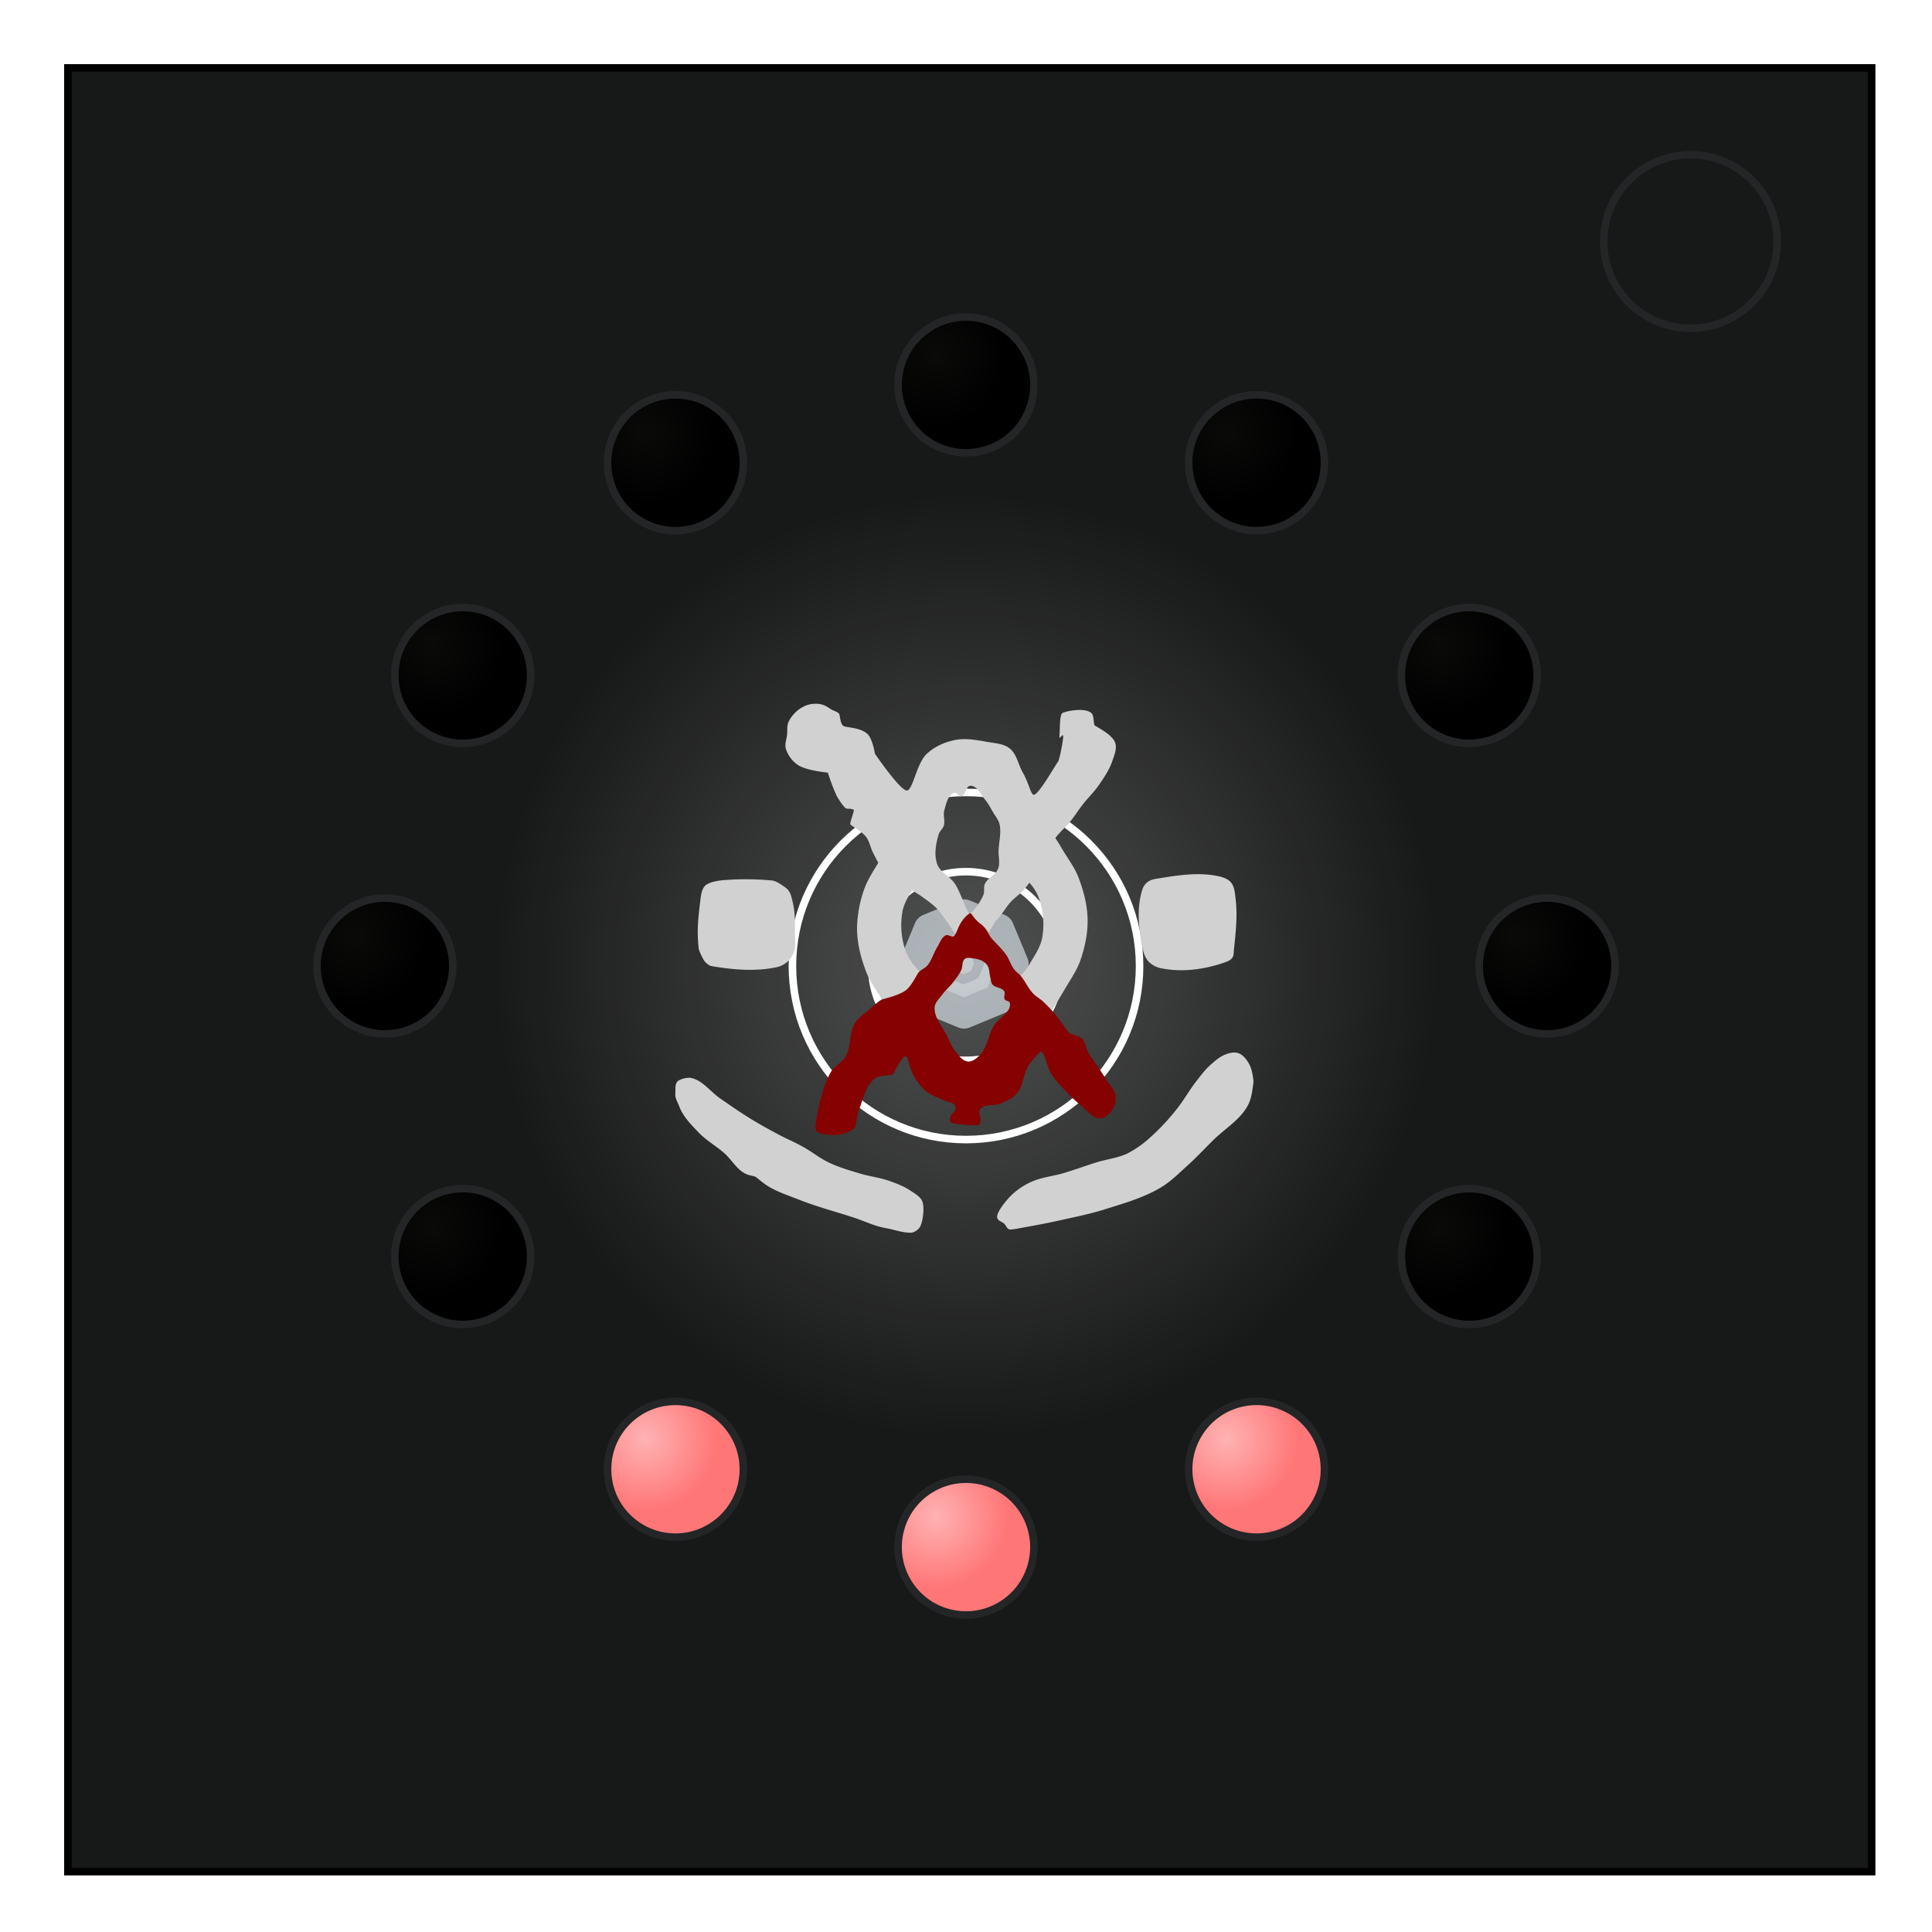 <svg xmlns="http://www.w3.org/2000/svg" xmlns:xlink="http://www.w3.org/1999/xlink" xml:space="preserve" fill="none" viewBox="0 0 512 512"><defs><path id="m" fill="#b2b9bd" stroke="#949ca2" stroke-linejoin="round" stroke-width="9.39" d="m256 240.54 10.93 4.53 4.53 10.93-4.53 10.93-10.93 4.53-10.93-4.53-4.53-10.93 4.53-10.93z" filter="url(#a)"/></defs><defs><radialGradient xlink:href="#b" id="z" cx="339.36" cy="-244.32" r="19" fx="339.36" fy="-244.32" gradientTransform="rotate(30 129.6 -455.99)" gradientUnits="userSpaceOnUse"/><radialGradient xlink:href="#c" id="B" cx="341.7" cy="-239.7" r="19" fx="341.7" fy="-239.7" gradientTransform="rotate(30 -14.62 116.68)" gradientUnits="userSpaceOnUse"/><radialGradient xlink:href="#d" id="s" cx="357.7" cy="-239.7" r="19" fx="357.7" fy="-239.7" gradientTransform="rotate(30 241.38 -838.73)" gradientUnits="userSpaceOnUse"/><radialGradient xlink:href="#e" id="v" cx="355.36" cy="-244.32" r="19" fx="355.36" fy="-244.32" gradientTransform="rotate(30 385.6 -1411.4)" gradientUnits="userSpaceOnUse"/><radialGradient xlink:href="#f" id="C" cx="338.77" cy="-244.77" r="19" fx="338.77" fy="-244.77" gradientTransform="rotate(30 -364.32 210.38)" gradientUnits="userSpaceOnUse"/><radialGradient xlink:href="#g" id="x" cx="336.43" cy="-249.39" r="19" fx="336.43" fy="-249.39" gradientTransform="rotate(30 -220.1 -362.29)" gradientUnits="userSpaceOnUse"/><radialGradient xlink:href="#d" id="t" cx="352.63" cy="-236.77" r="19" fx="352.63" fy="-236.77" gradientTransform="rotate(30 335.08 -489.03)" gradientUnits="userSpaceOnUse"/><radialGradient xlink:href="#h" id="w" cx="350.29" cy="-241.39" r="19" fx="350.29" fy="-241.39" gradientTransform="rotate(30 479.3 -1061.7)" gradientUnits="userSpaceOnUse"/><radialGradient xlink:href="#i" id="A" cx="346.77" cy="-236.77" r="19" fx="346.77" fy="-236.77" gradientTransform="rotate(30 241.38 -139.32)" gradientUnits="userSpaceOnUse"/><radialGradient xlink:href="#j" id="y" cx="344.43" cy="-241.39" r="19" fx="344.43" fy="-241.39" gradientTransform="rotate(30 385.6 -711.99)" gradientUnits="userSpaceOnUse"/><radialGradient xlink:href="#d" id="r" cx="360.63" cy="-244.77" r="19" fx="360.63" fy="-244.77" gradientTransform="rotate(30 -14.62 -1094.73)" gradientUnits="userSpaceOnUse"/><radialGradient xlink:href="#k" id="u" cx="358.29" cy="-249.39" r="19" fx="358.29" fy="-249.39" gradientTransform="rotate(30 129.6 -1667.4)" gradientUnits="userSpaceOnUse"/><radialGradient xlink:href="#l" id="q" cx="256" cy="256" r="100" fx="256" fy="256" gradientTransform="matrix(1.25 0 0 1.25 -64 -64)" gradientUnits="userSpaceOnUse"/><linearGradient id="f"><stop offset="0" stop-color="#ffb2b3"/><stop offset="1" stop-color="#ff7677"/></linearGradient><linearGradient id="c"><stop offset="0" stop-color="#ffb2b3"/><stop offset="1" stop-color="#ff7677"/></linearGradient><linearGradient id="i"><stop offset="0" stop-color="#ffb2b3"/><stop offset="1" stop-color="#ff7677"/></linearGradient><linearGradient id="k"><stop offset="0" stop-color="#0a0a09"/><stop offset="1"/></linearGradient><linearGradient id="e"><stop offset="0" stop-color="#0a0a09"/><stop offset="1"/></linearGradient><linearGradient id="h"><stop offset="0" stop-color="#0a0a09"/><stop offset="1"/></linearGradient><linearGradient id="g"><stop offset="0" stop-color="#0a0a09"/><stop offset="1"/></linearGradient><linearGradient id="j"><stop offset="0" stop-color="#0a0a09"/><stop offset="1"/></linearGradient><linearGradient id="b"><stop offset="0" stop-color="#0a0a09"/><stop offset="1"/></linearGradient><linearGradient id="l"><stop offset="0" stop-color="#fff" stop-opacity=".25"/><stop offset="1" stop-color="#fff" stop-opacity="0"/></linearGradient><linearGradient id="d"><stop offset="0" stop-color="#0a0a09"/><stop offset="1"/></linearGradient><filter id="o" width="1.17" height="1.17" x="-.09" y="-.09" color-interpolation-filters="sRGB"><feGaussianBlur stdDeviation="2.87"/></filter><filter id="p" width="1.19" height="1.19" x="-.1" y="-.1" color-interpolation-filters="sRGB"><feGaussianBlur stdDeviation="1.56"/></filter><filter id="a" width="1.4" height="1.4" x="-.2" y="-.2" color-interpolation-filters="sRGB"><feGaussianBlur stdDeviation=".62"/></filter><filter id="n" width="2.05" height="2.05" x="-.52" y="-.52" color-interpolation-filters="sRGB"><feGaussianBlur stdDeviation=".62"/></filter></defs><path fill="#171818" fill-rule="evenodd" stroke="#000" stroke-width="2" d="M18 18h478v478H18Z"/><g paint-order="markers stroke fill"><use xlink:href="#m" stroke-linejoin="round" stroke-width="9.39" filter="url(#a)" transform="matrix(.85 0 0 .85 37.86 37.86)"/><use xlink:href="#m" stroke-linejoin="round" stroke-width="29.35" filter="url(#n)" transform="matrix(.27 0 0 .27 186.22 186.22)"/><circle cx="256" cy="256" r="46" stroke="#fff" stroke-linejoin="round" stroke-width="2" filter="url(#o)"/><circle cx="256" cy="256" r="25" stroke="#fff" stroke-linejoin="round" stroke-width="2" filter="url(#p)"/><circle cx="256" cy="256" r="125" fill="url(#q)"/></g><g paint-order="markers stroke fill"><circle cx="-122.63" cy="-179" r="18" fill="url(#r)" stroke="#232526" stroke-linejoin="round" stroke-width="2" transform="scale(-1)"/><circle cx="39.67" cy="-272.7" r="18" fill="url(#s)" stroke="#232526" stroke-linejoin="round" stroke-width="2" transform="rotate(150)"/><circle cx="227.07" cy="-272.7" r="18" fill="url(#t)" stroke="#232526" stroke-linejoin="round" stroke-width="2" transform="rotate(120)"/><path fill="#d1d1d1" d="M183.14 285.67c3.1.64 5.16 3.69 7.78 5.48 2.63 1.8 5.24 3.64 7.95 5.3 2.45 1.51 4.98 2.9 7.52 4.25 2.1 1.11 4.28 2.03 6.36 3.18 2.38 1.32 4.52 3.08 6.98 4.24 2.66 1.26 5.5 2.08 8.31 2.92 2.45.73 5.02 1.01 7.43 1.85 2.01.7 4.06 1.46 5.83 2.66 1.21.81 2.72 1.62 3.18 3 .52 1.53.12 4.87-.54 6.34-.4.9-1.66 1.82-2.64 1.8-2.6-.06-4.28-.84-6.63-1.24-2.87-.5-5.54-1.83-8.3-2.74-4.96-1.63-10.02-2.94-14.86-4.87-3.14-1.25-6.5-2.27-9.19-4.33-.83-.63-1.75-1.43-2.12-1.64-.3-.17-1.36-.34-2.03-.57-2.73-.93-4.18-3.96-6.37-5.83-2.18-1.87-4.73-3.32-6.71-5.4-2-2.08-4.14-4.26-5.13-6.97-.45-1.22-1.06-1.94-.99-3.24.06-.98-.15-2.53.54-3.24.69-.7 2.66-1.15 3.63-.95zm2.4-46.57c-.56 4.5-.87 7.71-.39 12.2.08.7 1.03 2.61 1.4 3.2.4.59 1.31 1.41 2 1.53 5.85.97 11.41 1.46 17.02.34a6.42 6.42 0 0 0 3.5-1.87 6.3 6.3 0 0 0 1.68-4.25c-.21-5.3.3-8.27-1.17-13.05a3.92 3.92 0 0 0-1.44-2c-.97-.69-2.44-1.77-3.62-1.87a75.98 75.98 0 0 0-12.6-.1c-1.35.08-4.24.54-5.13 1.57-.97 1.13-1.06 2.82-1.25 4.3zm60.5-10.2c-.58-3.76-5.77-9.88-8.67-7.42-.85.72-3.1 4.6-4.5 6.98-1.36 2.3-2.91 4.55-3.8 7.07a32.13 32.13 0 0 0-1.95 10.6c.04 3.95 1 7.63 2.39 11.32 1 2.67 2.78 4.98 4.24 7.42 1.31 2.21 3 5.36 4.97 5.29 1.98-.08 6.7-7.5 6.64-9.01-.05-1.51-1.67-3.73-2.8-4.98a12.67 12.67 0 0 1-2.78-4.83 20.7 20.7 0 0 1-.6-9.87c.56-2.77 2.38-5.14 3.76-7.62.95-1.7 3.39-3.03 3.1-4.95z"/></g><g paint-order="markers stroke fill"><circle cx="-389.37" cy="-333" r="18" fill="url(#u)" stroke="#232526" stroke-linejoin="round" stroke-width="2" transform="scale(-1)"/><circle cx="-227.07" cy="-426.7" r="18" fill="url(#v)" stroke="#232526" stroke-linejoin="round" stroke-width="2" transform="rotate(150)"/><circle cx="-39.67" cy="-426.7" r="18" fill="url(#w)" stroke="#232526" stroke-linejoin="round" stroke-width="2" transform="rotate(120)"/><path fill="#d1d1d1" d="M264.29 322.77c-.41-1.16 1.9-4.11 3.44-5.72a18.14 18.14 0 0 1 5.48-3.8c2.74-1.28 5.85-1.52 8.75-2.39 2.9-.87 5.76-1.93 8.66-2.83 2.73-.84 5.65-1.15 8.22-2.38a27.76 27.76 0 0 0 6.01-4.25 58.42 58.42 0 0 0 6.8-7.24c1.95-2.38 3.43-5.1 5.31-7.52 1.17-1.5 2.3-3.06 3.71-4.33 1.33-1.19 2.73-2.43 4.42-3 1-.34 2.2-.56 3.18-.18 1.17.45 2.02 1.57 2.66 2.65.77 1.32 1.03 2.9 1.23 4.42.04.23.03.47 0 .7-.26 2.15-.52 4.41-1.59 6.28-2.12 3.71-6.06 6.02-9.1 9.02-2.24 2.21-4.38 4.52-6.72 6.63-2.35 2.11-4.6 4.42-7.34 6-4.53 2.65-9.67 4.1-14.67 5.67-3.76 1.18-7.64 1.97-11.49 2.82-3.1.7-6.23 1.3-9.37 1.86-1.52.27-3.3.65-4.15.65-.85-.01-.98-.9-1.57-1.5-.62-.62-1.56-.67-1.87-1.56zm63.15-84.65c.56 4.5.04 9.07-.44 13.57-.07.7 0 1.47-.38 2.06-.38.6-1.08.95-1.75 1.19-5.37 1.94-11.45 2.8-17.06 1.68a6.42 6.42 0 0 1-3.5-1.87c-1.01-1.14-1.4-2.75-1.69-4.25-.9-4.85-1.4-10.12.13-14.81.25-.78.77-1.53 1.44-2 .97-.7 2.26-.81 3.43-1 4.9-.8 10.01-1.53 14.88-.57 1.33.27 2.8.67 3.69 1.7.98 1.13 1.06 2.82 1.25 4.3zm-58.12 23.07c.57 3.76 5.76 9.88 8.66 7.42.86-.72 3.1-4.6 4.5-6.98 1.37-2.3 2.92-4.55 3.81-7.07 1.17-3.3 1.97-7.1 1.94-10.6-.03-3.95-.99-7.64-2.38-11.32-1-2.67-2.78-4.98-4.24-7.43-1.32-2.2-3-5.35-4.98-5.28-1.97.08-6.7 7.5-6.64 9 .05 1.52 1.67 3.74 2.81 4.99a12.67 12.67 0 0 1 2.77 4.83 20.7 20.7 0 0 1 .6 9.87c-.55 2.77-2.38 5.14-3.76 7.62-.94 1.7-3.38 3.02-3.1 4.95z"/></g><g paint-order="markers stroke fill"><circle cx="216.34" cy="16.7" r="18" fill="url(#x)" stroke="#232526" stroke-linejoin="round" stroke-width="2" transform="rotate(30)"/><circle cx="122.63" cy="-333" r="18" fill="url(#y)" stroke="#232526" stroke-linejoin="round" stroke-width="2" transform="rotate(90)"/><circle cx="216.34" cy="-170.7" r="18" fill="url(#z)" stroke="#232526" stroke-linejoin="round" stroke-width="2" transform="rotate(60)"/><path fill="#d1d1d1" d="M216.08 186.5c-.9 0-1.79.18-2.58.5a8.91 8.91 0 0 0-4.5 4.25c-.51 1.04-.3 2.36-.43 3.55-.15 1.26-.64 2.39-.32 3.57a8.04 8.04 0 0 0 3.25 4.38c2.25 1.5 7.88 2 7.88 2s1.44 4.56 2.62 6.63c.6 1.05 1.86 2.77 2.25 2.87.4.1 1.78.05 2 .38.2.29-1.16 3.55-.88 3.87.43.47 3.06 1.87 4.13 3.25.95 1.22 1.15 2.88 1.88 4.25.77 1.47 1.44 3.07 2.62 4.25 1 1 2.49 1.4 3.63 2.25.98.75 1.77 1.74 2.75 2.5 1.3 1.02 2.79 1.77 4.12 2.75 1.3.94 2.63 1.86 3.75 3 1.1 1.13 1.9 2.51 2.88 3.75.82 1.05 1.98 3.26 3 4.13.69.6 2.57 4.79 2.87 4.75.43-.06 2.38-2.76 3.38-3.38.96-.6.33-1.83 1.25-2.5.74-.54 1.83-3.11 2.5-3.75 1.45-1.4 2.38-3.27 3.75-4.75 1.04-1.13 2.35-1.98 3.37-3.13a25.79 25.79 0 0 0 2.5-3.37c.99-1.56 1.71-3.27 2.63-4.88 1.08-1.9 2.07-3.86 3.37-5.62 1.1-1.5 2.57-2.69 3.75-4.13 1.25-1.52 2.29-3.2 3.5-4.75 1.37-1.74 3-3.29 4.25-5.12 1.35-1.97 2.73-4 3.5-6.25.55-1.6 1.35-3.42.75-5-.83-2.18-4.92-4.11-5.38-4.5-.42-.36-.05-2.68-1-3.38-2.04-1.5-7.19-.26-7.62.13-.74.67-.57 4.16-.75 6.25-.1 1.03 1.07-1.32 1 0-.07 1.5-1 6.17-1.37 6.63-.65.77-5.07 8.66-6.38 8.75-.84.05-1.26-2.96-3-6-1.17-2.06-1.54-4.76-3.38-6.25-1.58-1.3-3.86-1.4-5.87-1.75-2.88-.5-5.89-1.1-8.75-.5-2.74.56-5.49 1.8-7.5 3.75-2.63 2.53-3.65 9.85-5.25 9.62-1.92-.28-8.38-9.75-8.38-9.75s-.62-3.98-2-5.25c-1.72-1.6-4.84-1.64-6.1-2-1.18-.33-1.09-2.9-1.4-3.34-.37-.54-1.62-.87-2.03-1.13-.54-.35-1.13-.75-1.72-1.03a5.85 5.85 0 0 0-2.54-.5zm41.04 21.75c1.83-.1 2.84 2.34 4 3.75.85 1.03 1.46 2.23 2.13 3.38.57.98 1.36 1.89 1.63 3 .54 2.3-.18 4.74-.25 7.12-.05 1.58.45 3.27-.13 4.75-.64 1.65-2.77 2.39-3.5 4-.4.88-.01 1.98-.38 2.88-.75 1.87-2.88 4.87-3.62 4.87-.8 0-2.33-5.45-4-7.88-1.3-1.9-3.85-2.95-4.63-5.12-.88-2.47-.36-5.35.38-7.88.26-.87 1.12-1.49 1.38-2.37.36-1.28-.24-2.72.12-4 .48-1.7.94-4.09 2.63-4.63.65-.2 1.2 1.02 1.87.88 1.18-.25 1.17-2.69 2.38-2.75z"/></g><g paint-order="markers stroke fill"><circle cx="389.37" cy="-179" r="18" fill="url(#A)" stroke="#232526" stroke-linejoin="round" stroke-width="2" transform="rotate(90)"/><circle cx="483.07" cy="-16.7" r="18" fill="url(#B)" stroke="#232526" stroke-linejoin="round" stroke-width="2" transform="rotate(60)"/><circle cx="483.07" cy="170.7" r="18" fill="url(#C)" stroke="#232526" stroke-linejoin="round" stroke-width="2" transform="rotate(30)"/><path fill="#850200" d="M257 242a8.52 8.52 0 0 0-2.5 2.8c-.64 1.04-.97 2.45-1.62 3.2-.5.57-1.58-.45-2.25-.13-1.16.56-1.57 2.04-2.25 3.13-.98 1.56-1.44 3.47-2.63 4.88-.61.72-1.61 1.04-2.25 1.75-.53.58-1.84 3.55-3.38 4.75-1.8 1.4-5.58 2.21-6.37 2.5-.77.27-2.46 1.85-3.63 2.87-1.26 1.1-2.77 2.05-3.62 3.5-1.54 2.6-.88 6.12-2.38 8.75-.91 1.61-2.93 2.4-3.87 4-1.4 2.4-1.99 4.48-2.64 6.83-.77 2.74-1.71 7.35-1.49 8.42.28 1.28 3.47 1.65 5.51 1.53 1.64-.1 3.83-.95 4.62-1.65.8-.72.72-3.23 1.31-4.77 1.14-2.96 1.77-6.53 4.25-8.53 1.3-1.06 4.5-.64 4.9-1.24.3-.47 2.4-4.87 3.39-4.66.43.1 1 3.2 1.8 4.66a15.5 15.5 0 0 0 3.22 4.4c1.38 1.19 3.2 1.76 4.84 2.56 1 .48 2.4.44 3.04 1.34.53.74.22 1.68-.45 2.07-.64.37-1.2 2.28-.5 2.55.95.37 7.38 1.1 7.62.37.6-1.88-.68-2.97.15-4 1.16-1.46 3.68-.7 5.38-1.43 1.56-.68 3.22-1.43 4.32-2.73 1.74-2.05 1.64-5.2 3.12-7.44.92-1.38 3.07-3.89 3.45-3.57.87.73 1.42 4.06 2.52 5.88.92 1.5 2.16 2.8 3.36 4.09a44.1 44.1 0 0 0 4.65 4.41c1.53 1.23 2.92 3.3 4.88 3.29 1.38-.02 2.62-1.23 3.38-2.38.7-1.07.96-2.5.75-3.75-.27-1.53-1.56-2.68-2.38-4-.73-1.18-1.49-2.34-2.25-3.5-.86-1.3-1.87-2.51-2.63-3.88-.64-1.15-.68-2.69-1.62-3.62-.87-.87-2.87-1.08-3.38-1.5-.49-.4-2.56-3.58-4-5.25a36.27 36.27 0 0 0-3-3.13c-.82-.76-1.85-1.3-2.62-2.12-1.29-1.38-2.04-3.18-3.25-4.63-.53-.63-1.26-1.09-1.75-1.75-.88-1.17-1.29-2.66-2.13-3.87-.65-.95-1.46-1.78-2.25-2.63-.92-.99-1.81-1.73-2.4-2.96a6.8 6.8 0 0 0-2.16-2.61c-1.84-1.36-2.36-3.01-2.81-2.8Zm-.38 11.84c.57-.02 1.2.14 1.76.22.69.1 1.4.27 2 .63.54.32 1.06.76 1.37 1.31.52.91.42 2.05.69 3.06.16.61.17 1.32.56 1.81.75.95 2.5.8 3.13 1.82.37.6-.22 1.5.12 2.12.27.5 1.28.44 1.38 1 .41 2.51-3.1 4.05-4.38 6.25-1.36 2.35-1.6 5.39-3.44 7.38-.86.93-2.04 1.97-3.31 1.87-1.32-.1-2.27-1.43-3.13-2.44-1.06-1.24-1.65-2.83-2.37-4.3-1.22-2.5-3.49-4.87-3.31-7.63.08-1.26 1.2-2.23 1.94-3.25.92-1.28 2.16-2.3 3.12-3.56.74-.98 1.48-1.97 2-3.07.44-.93.11-2.32.94-2.94.27-.2.59-.27.93-.28z"/></g><circle cx="448" cy="64" r="23" stroke="#232526" stroke-width="2"/></svg>